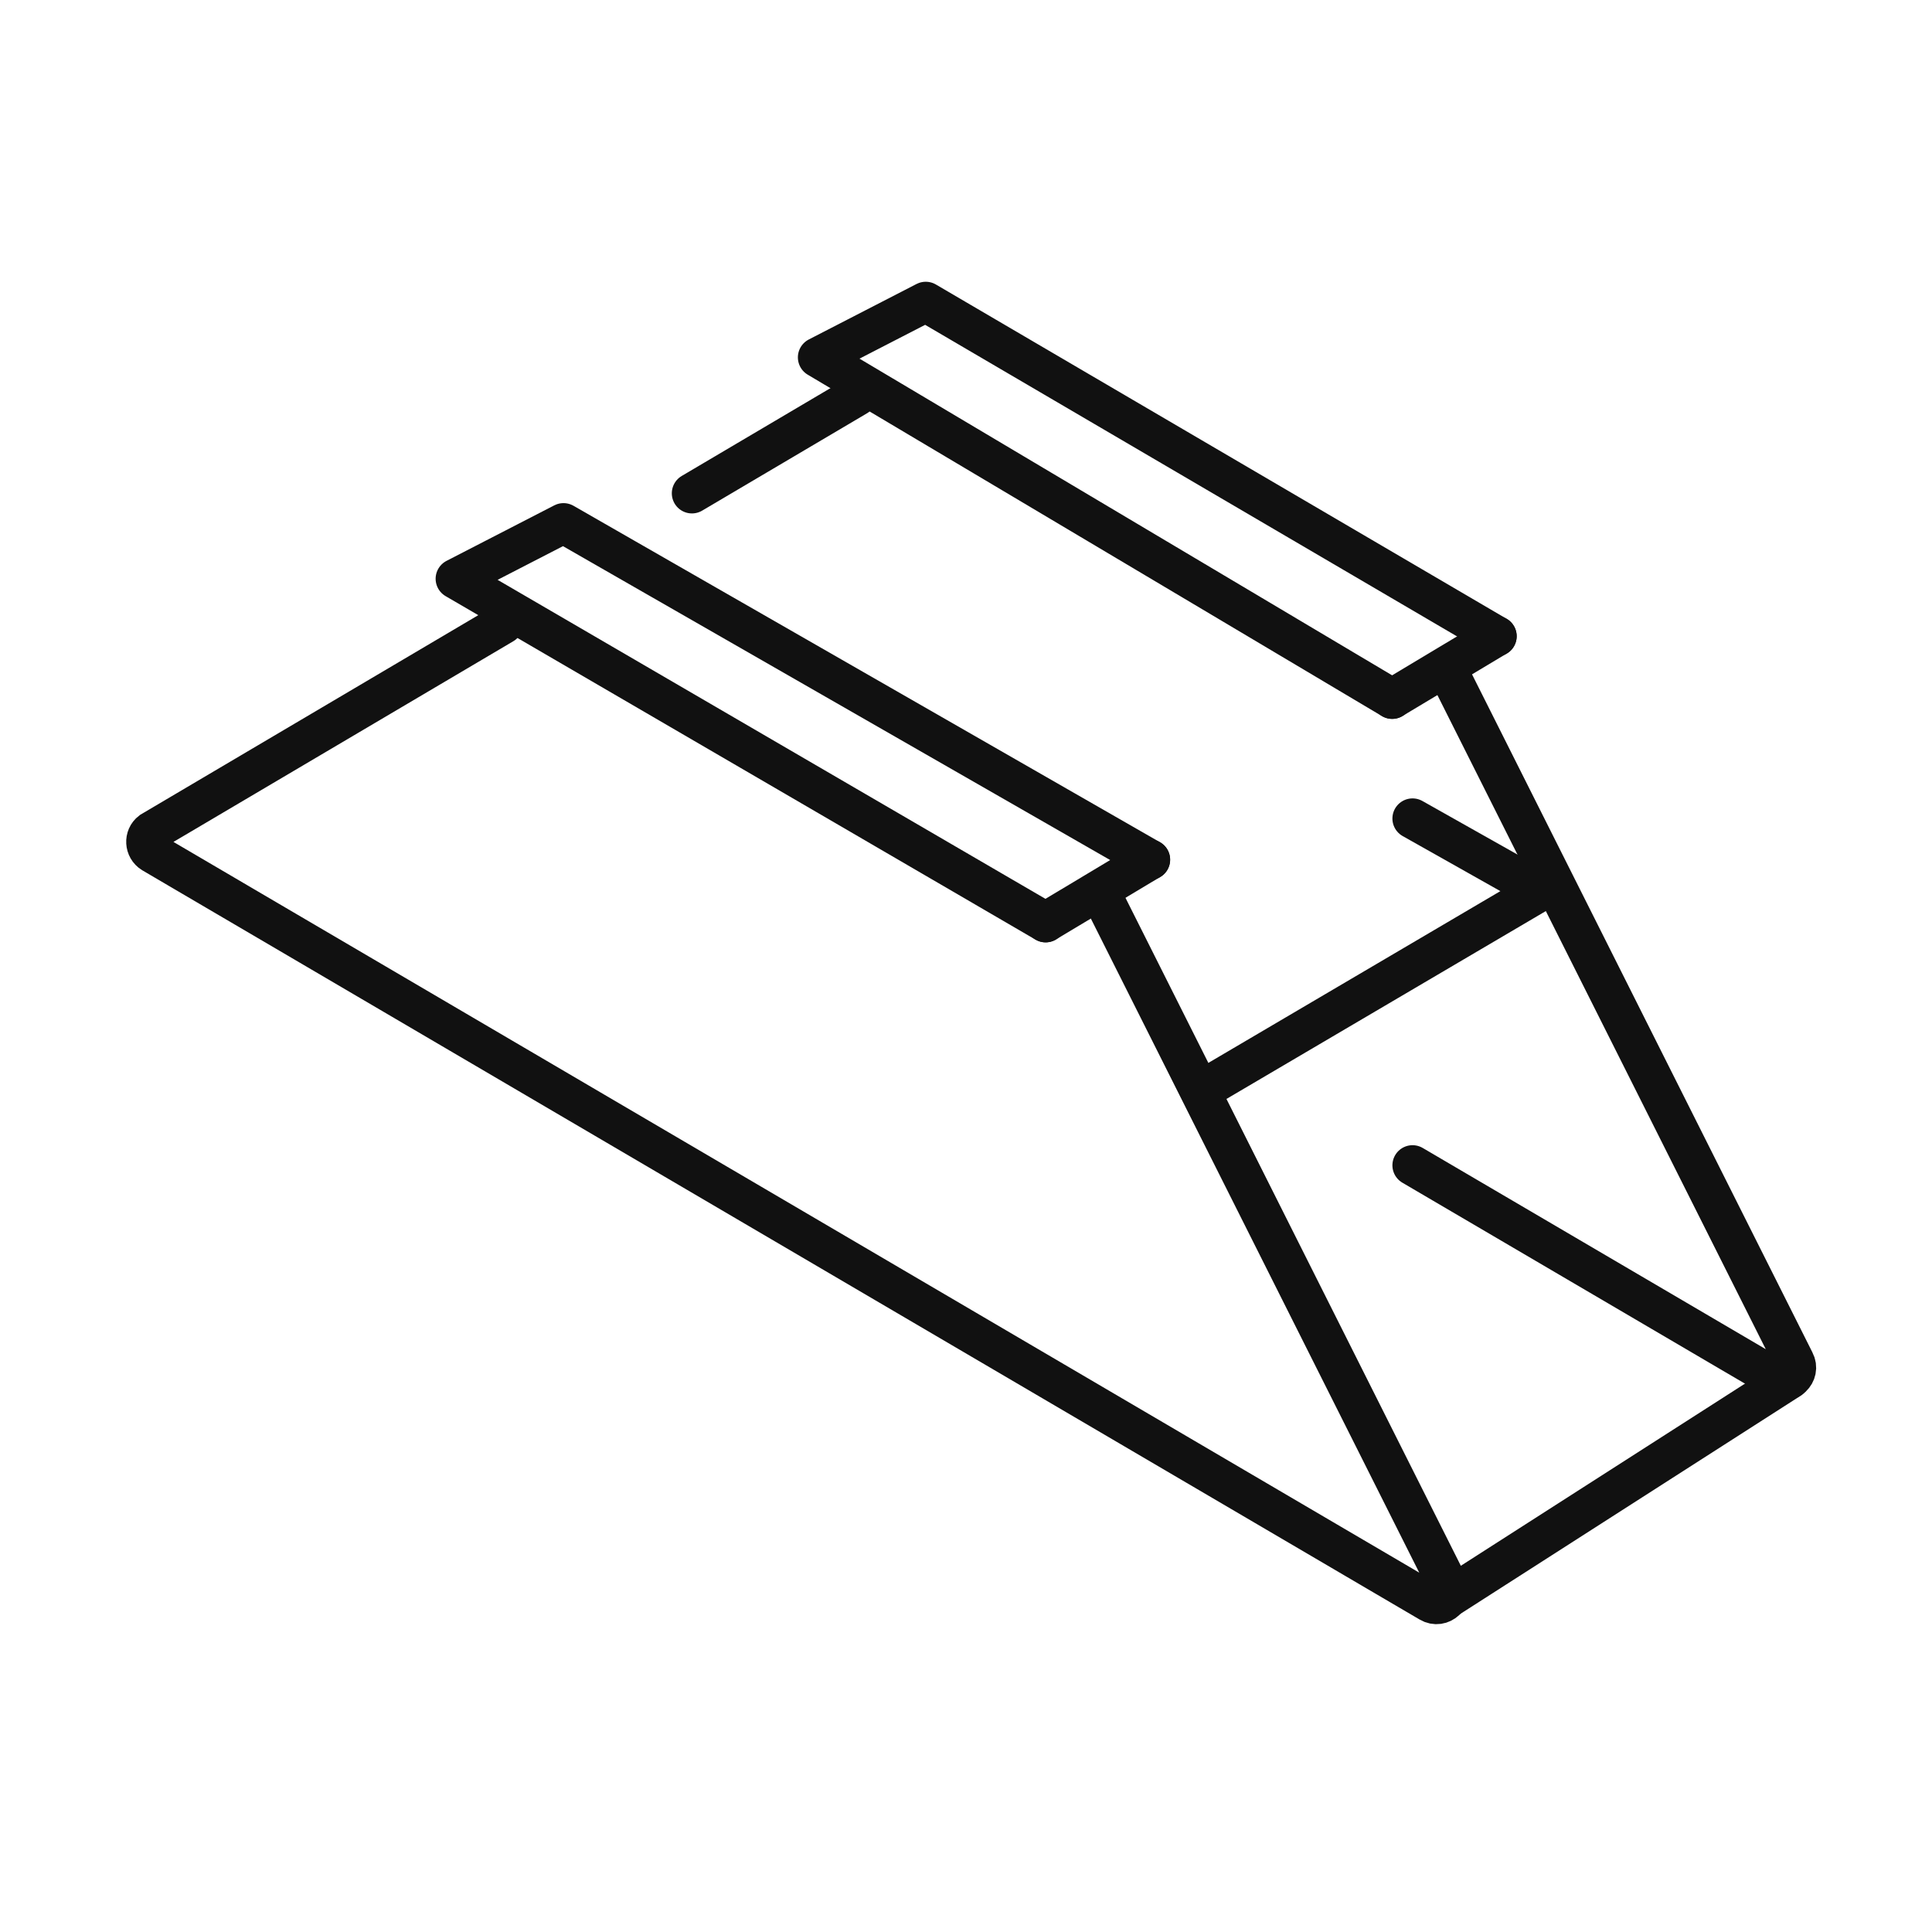 <?phpxml version="1.0" encoding="UTF-8"?>
<svg width="48px" height="48px" viewBox="0 0 48 48" version="1.1" xmlns="http://www.w3.org/2000/svg" xmlns:xlink="http://www.w3.org/1999/xlink">
    <title> Icons / Line / Rail-65</title>
    <g id="-Icons-/-Line-/-Rail-65" stroke="none" stroke-width="1" fill="none" fill-rule="evenodd">
        <path d="M27.5,22.5 L35.974,39.378 C36.126,39.668 35.801,39.972 35.522,39.805 L3.79,21.192 C3.597,21.073 3.582,20.796 3.76,20.661 L12.5,15.5" id="Stroke-1" stroke="#111111" stroke-linecap="round"></path>
        <path d="M17.191,12.256 C18.101,11.718 19.468,10.911 21.289,9.836" id="Stroke-1-Copy" stroke="#111111" stroke-linecap="round"></path>
        <g id="Group" transform="translate(10.848, 13)" stroke="#111111" stroke-linecap="round" stroke-linejoin="round">
            <line x1="17.723" y1="8.358" x2="15.13" y2="9.912" id="Stroke-3"></line>
            <polyline id="Stroke-5" points="15.131 9.913 0.475 1.379 3.152 0 17.724 8.359"></polyline>
        </g>
        <g id="Group-Copy" transform="translate(19.458, 7.448)" stroke="#111111" stroke-linecap="round" stroke-linejoin="round">
            <line x1="17.723" y1="8.358" x2="15.13" y2="9.912" id="Stroke-3"></line>
            <polyline id="Stroke-5" points="15.131 9.913 0.865 1.431 3.542 0.052 17.724 8.359"></polyline>
        </g>
        <line x1="35.823" y1="39.797" x2="44.464" y2="34.258" id="Stroke-7" stroke="#111111" stroke-linecap="round"></line>
        <path d="M36.11,16.948 L44.583,33.826 C44.736,34.116 44.411,34.421 44.131,34.253 C40.115,31.897 37.103,30.13 35.094,28.952" id="Stroke-1-Copy-2" stroke="#111111" stroke-linecap="round"></path>
        <line x1="38.26" y1="22.12" x2="35.094" y2="20.336" id="Path-8" stroke="#111111" stroke-linecap="round"></line>
        <line x1="30" y1="27" x2="38.5" y2="22" id="Path-7" stroke="#111111"></line>
    </g>
</svg>